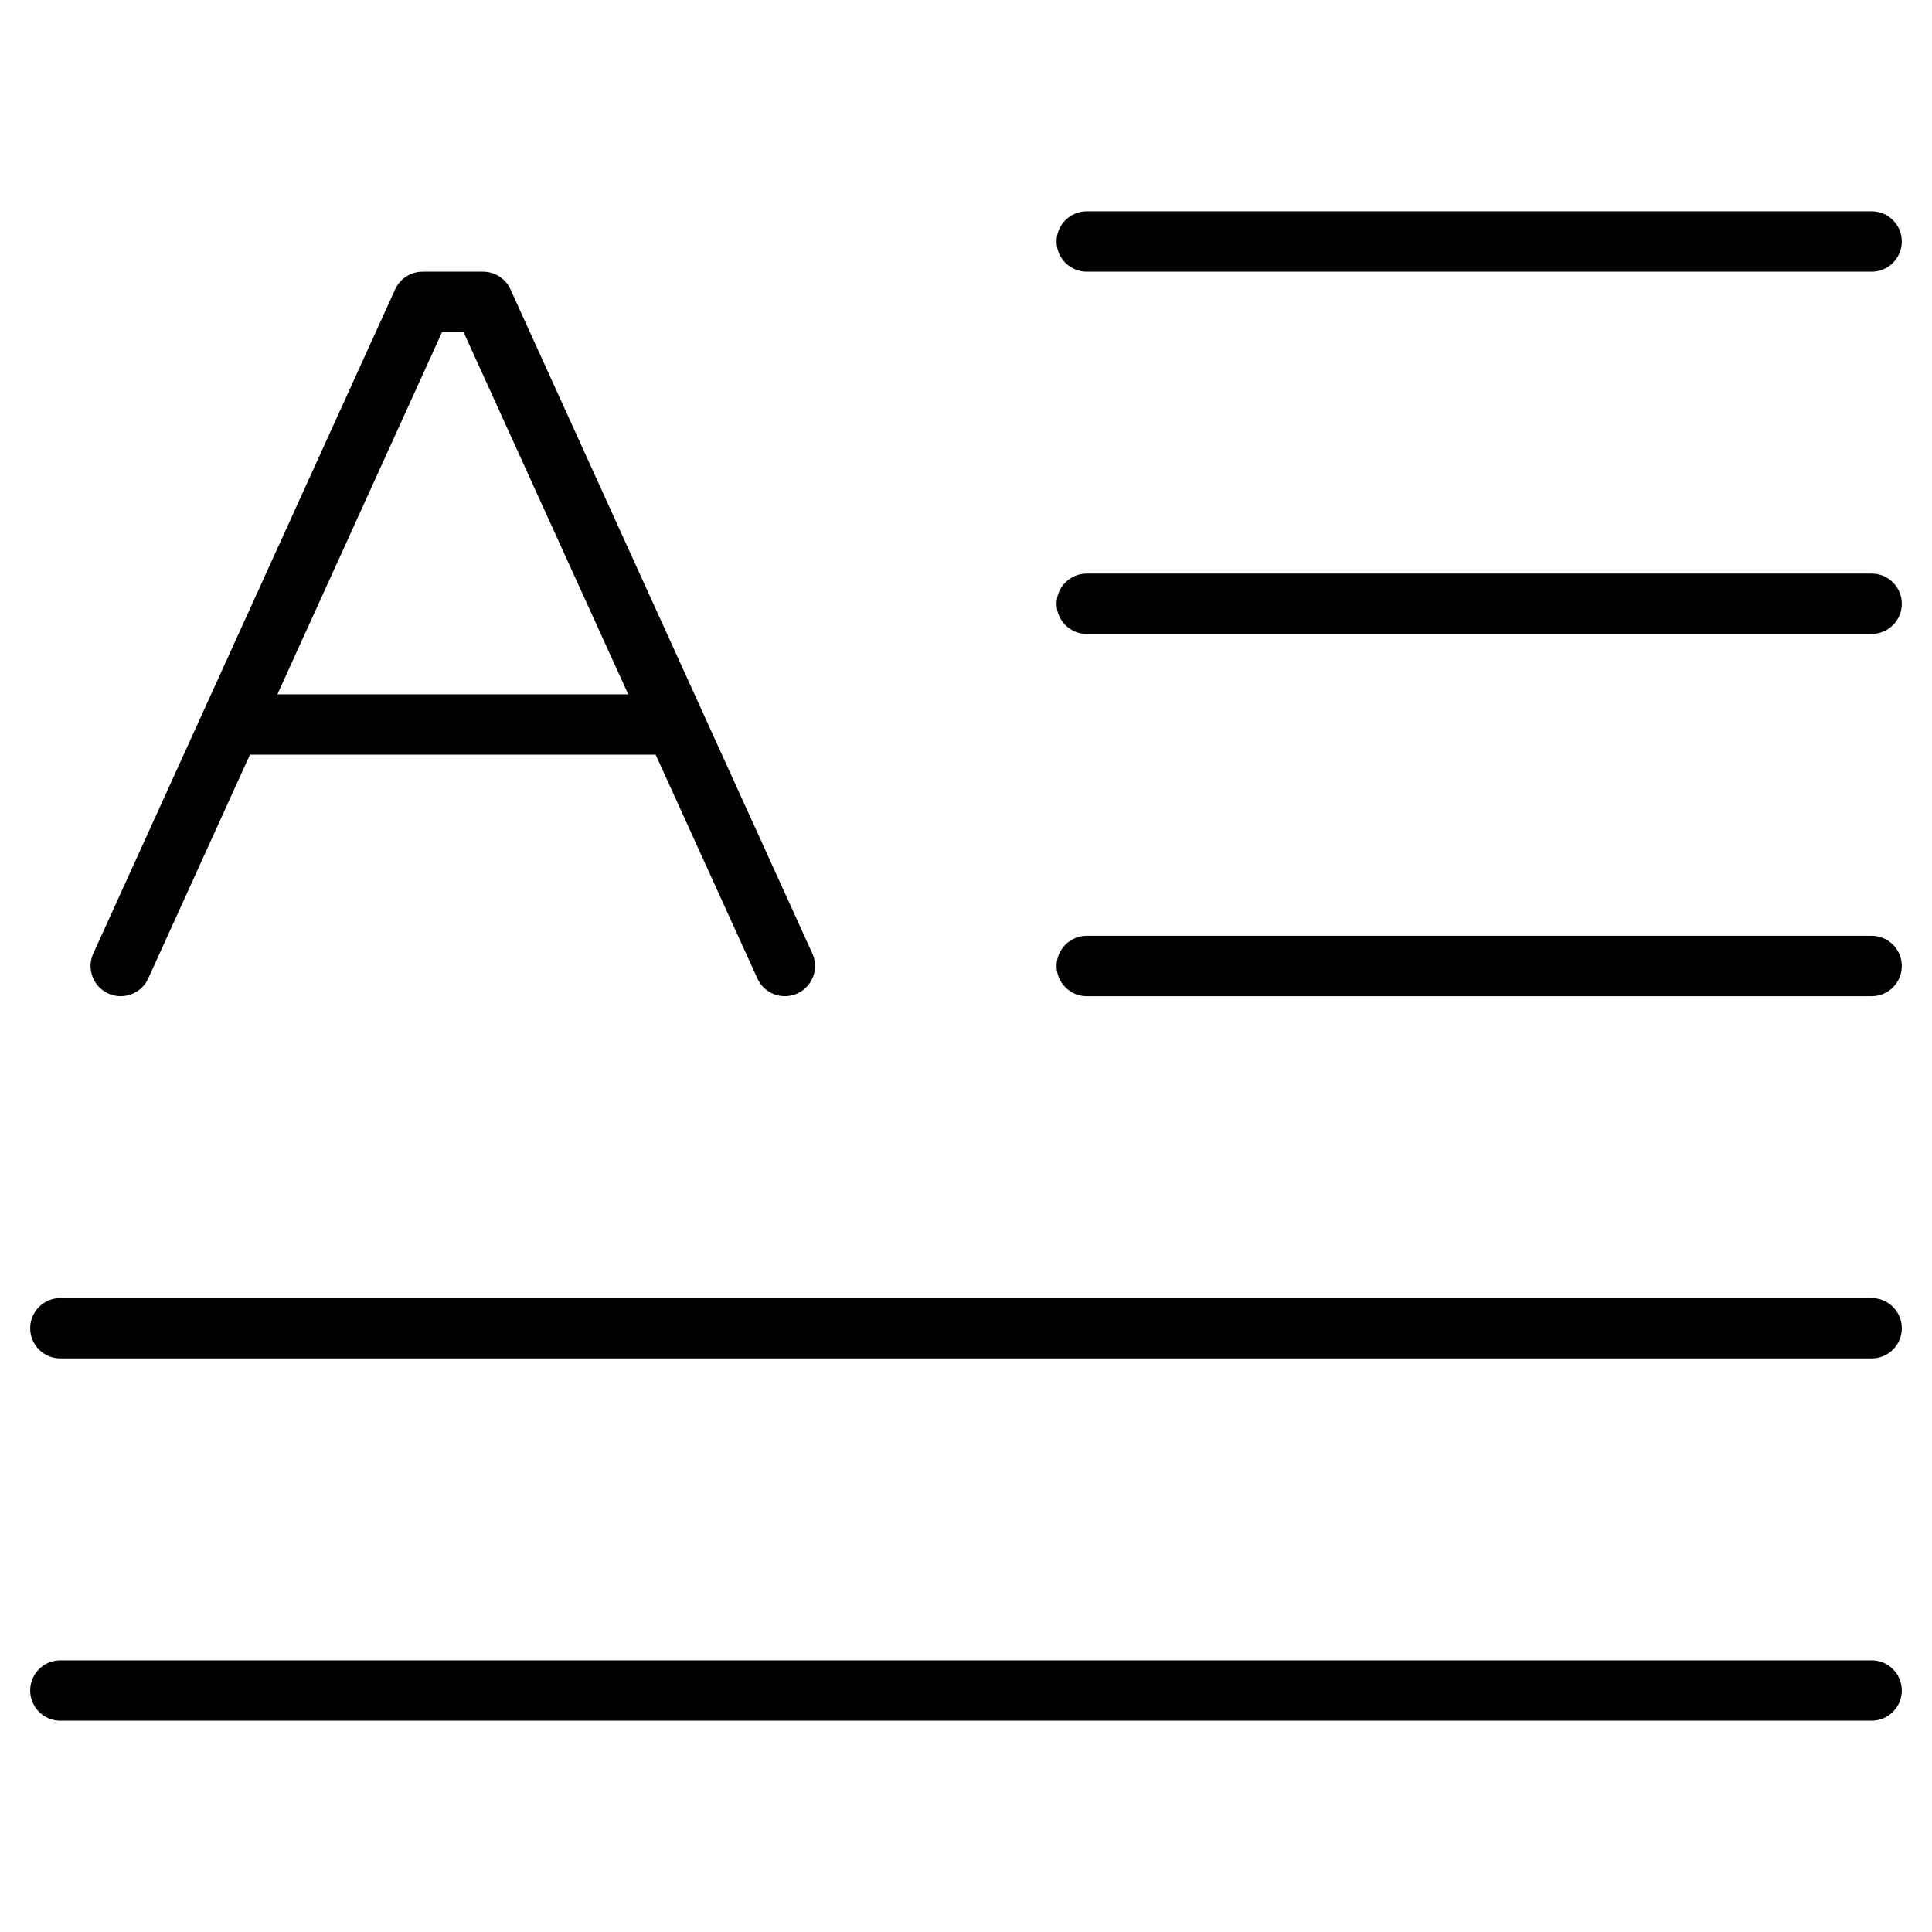 <?xml version="1.0" encoding="utf-8"?>
<!-- Generator: Adobe Illustrator 19.2.0, SVG Export Plug-In . SVG Version: 6.00 Build 0)  -->
<!DOCTYPE svg PUBLIC "-//W3C//DTD SVG 1.1//EN" "http://www.w3.org/Graphics/SVG/1.1/DTD/svg11.dtd">
<svg version="1.1" id="Layer_1" xmlns="http://www.w3.org/2000/svg" xmlns:xlink="http://www.w3.org/1999/xlink" x="0px" y="0px"
	 width="64px" height="64px" viewBox="0 0 64 64" enable-background="new 0 0 64 64" xml:space="preserve">
<path d="M62,19H36c-0.552,0-1,0.448-1,1s0.448,1,1,1h26c0.552,0,1-0.448,1-1S62.552,19,62,19z"/>
<path d="M62,31H36c-0.552,0-1,0.448-1,1s0.448,1,1,1h26c0.552,0,1-0.448,1-1S62.552,31,62,31z"/>
<path d="M62,43H2c-0.552,0-1,0.447-1,1s0.448,1,1,1h60c0.552,0,1-0.447,1-1S62.552,43,62,43z"/>
<path d="M62,55H2c-0.552,0-1,0.447-1,1s0.448,1,1,1h60c0.552,0,1-0.447,1-1S62.552,55,62,55z"/>
<path d="M3.586,32.91c0.5,0.229,1.095,0.006,1.324-0.497L8.28,25h13.44l3.37,7.414C25.257,32.782,25.621,33,26,33
	c0.139,0,0.279-0.029,0.413-0.09c0.503-0.229,0.725-0.821,0.497-1.324l-3.625-7.974c0-0.001-0.001-0.002-0.001-0.003L16.91,9.586
	C16.748,9.229,16.392,9,16,9h-2c-0.392,0-0.748,0.229-0.91,0.586L6.716,23.609c0,0.001-0.001,0.002-0.001,0.003L3.09,31.586
	C2.861,32.089,3.083,32.682,3.586,32.91z M14.644,11h0.712l5.455,12H9.189L14.644,11z"/>
<path d="M62,7H36c-0.552,0-1,0.448-1,1s0.448,1,1,1h26c0.552,0,1-0.448,1-1S62.552,7,62,7z"/>
</svg>
